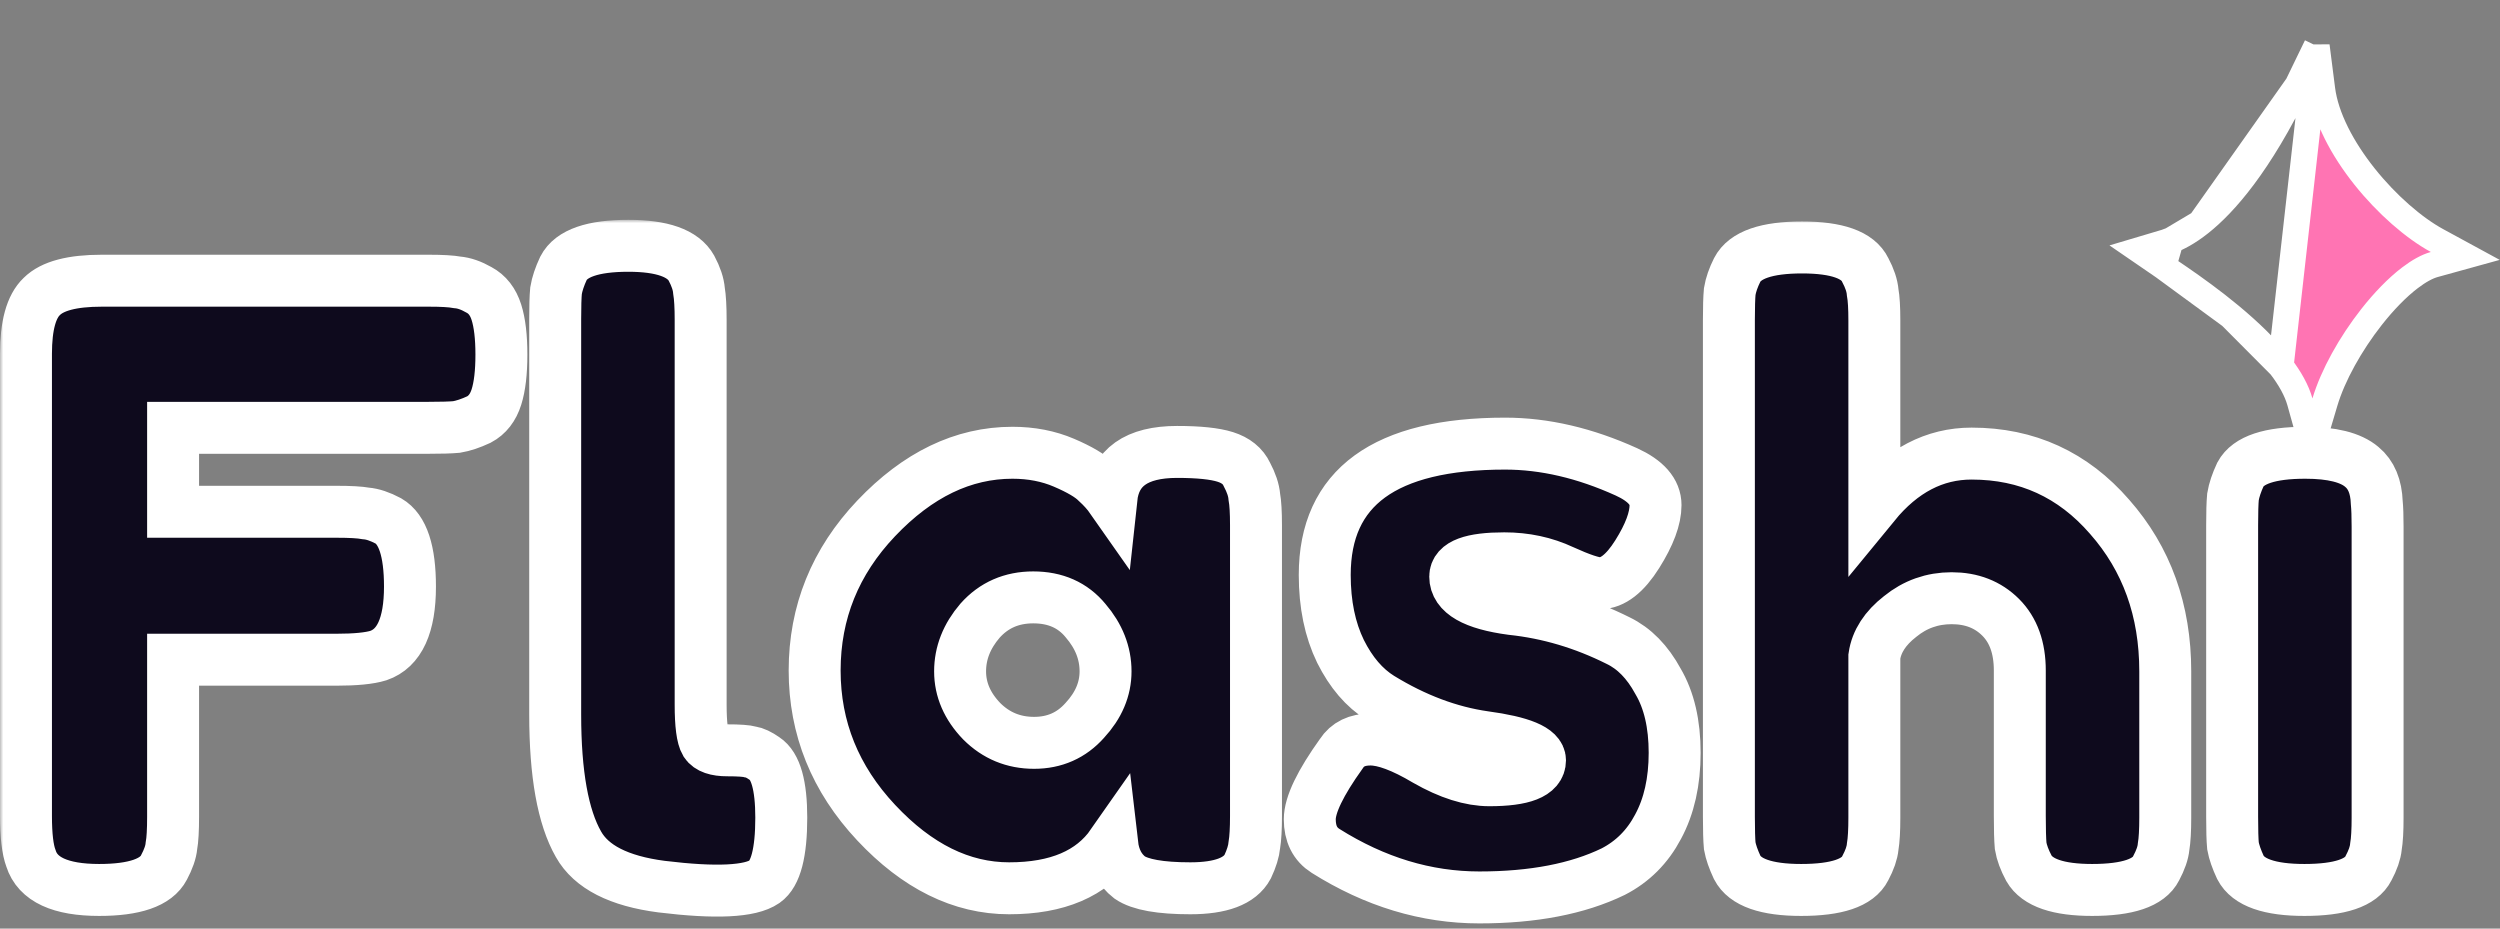 <svg width="385" height="143" viewBox="0 0 385 143" fill="none" xmlns="http://www.w3.org/2000/svg">
<rect x="0" y="0" width="385" height="143" fill="#808080" stroke="none"/>
<path d="M333.142 41.051C333.372 41.21 333.64 41.391 333.936 41.591C333.936 41.591 333.937 41.592 333.938 41.592L334.04 41.662C334.536 41.998 335.111 42.388 335.743 42.823L335.743 42.823C337.883 44.298 340.717 46.324 343.543 48.673L333.142 41.051ZM333.142 41.051C333.074 41.005 333.01 40.961 332.951 40.921C332.933 40.908 332.915 40.896 332.898 40.884L329.444 38.513L333.46 37.318C333.689 37.25 333.966 37.161 334.287 37.039L333.142 41.051ZM356.765 7.076L357.615 13.747C358.167 18.077 360.719 22.896 364.145 27.194L364.145 27.194C367.58 31.503 371.761 35.12 375.304 37.048L379.652 39.413L374.881 40.732C373.793 41.033 372.511 41.731 371.115 42.797L371.115 42.797C369.167 44.284 367.113 46.399 365.191 48.848C361.993 52.923 359.267 57.785 358.034 61.929L356.055 68.581L354.191 61.896C353.699 60.134 352.656 58.271 351.217 56.38L356.765 7.076ZM356.765 7.076L353.831 13.127M356.765 7.076L353.831 13.127M353.831 13.127C347.909 25.343 342.599 31.343 338.836 34.335M353.831 13.127L338.836 34.335M338.836 34.335C336.873 35.895 335.317 36.648 334.287 37.039L338.836 34.335ZM343.543 48.674C346.377 51.03 349.157 53.675 351.216 56.38L343.543 48.674Z" fill="#FF74B3" stroke="white" stroke-width="4"/>
<mask id="path-2-outside-1_233_12" maskUnits="userSpaceOnUse" x="0" y="33.853" width="371" height="109" fill="black">
<rect fill="white" y="33.853" width="371" height="109"/>
<path fill-rule="evenodd" clip-rule="evenodd" d="M70.432 43.485C69.493 43.314 68.043 43.229 66.08 43.229H15.648C11.125 43.229 8.053 44.039 6.432 45.661C4.811 47.197 4 50.141 4 54.493V125.661C4 128.648 4.256 130.824 4.768 132.189C5.792 135.432 9.291 137.053 15.264 137.053C20.725 137.053 24.053 135.901 25.248 133.597C25.931 132.317 26.315 131.208 26.4 130.269C26.571 129.33 26.656 127.837 26.656 125.789V101.597H51.744C54.731 101.597 56.907 101.384 58.272 100.957C61.515 99.847 63.136 96.306 63.136 90.333C63.136 84.871 62.027 81.501 59.808 80.221C58.528 79.538 57.376 79.154 56.352 79.069C55.413 78.898 53.92 78.813 51.872 78.813H26.656V65.885H65.824C67.872 65.885 69.365 65.842 70.304 65.757C71.328 65.586 72.48 65.202 73.76 64.605C75.04 63.922 75.936 62.77 76.448 61.149C76.96 59.528 77.216 57.352 77.216 54.621C77.216 51.89 76.96 49.714 76.448 48.093C75.936 46.471 75.04 45.319 73.76 44.637C72.565 43.954 71.456 43.57 70.432 43.485ZM85.628 44.765C85.543 45.703 85.5 47.154 85.5 49.117V110.045C85.5 119.176 86.695 125.832 89.084 130.013C91.047 133.512 95.313 135.688 101.884 136.541C110.247 137.565 115.537 137.309 117.756 135.773C119.463 134.578 120.316 131.293 120.316 125.917C120.316 120.968 119.463 117.938 117.756 116.829C116.903 116.232 116.177 115.89 115.58 115.805C114.983 115.634 113.788 115.549 111.996 115.549C110.289 115.549 109.18 115.165 108.668 114.397C108.156 113.544 107.9 111.581 107.9 108.509V49.245C107.9 47.282 107.815 45.789 107.644 44.765C107.559 43.741 107.175 42.589 106.492 41.309C105.212 39.005 101.969 37.853 96.764 37.853C91.303 37.853 87.975 39.005 86.78 41.309C86.183 42.589 85.799 43.741 85.628 44.765ZM181.263 69.597C175.034 69.597 171.663 71.986 171.151 76.765C170.554 75.912 169.786 75.058 168.847 74.205C167.908 73.266 166.244 72.285 163.855 71.261C161.466 70.237 158.82 69.725 155.919 69.725C148.324 69.725 141.327 73.096 134.927 79.837C128.612 86.493 125.455 94.301 125.455 103.261C125.455 112.136 128.612 119.944 134.927 126.685C141.242 133.426 148.068 136.797 155.407 136.797C162.831 136.797 168.122 134.536 171.279 130.013C171.535 132.232 172.431 133.938 173.967 135.133C175.588 136.242 178.703 136.797 183.311 136.797C188.004 136.797 190.948 135.688 192.143 133.469C192.74 132.189 193.082 131.08 193.167 130.141C193.338 129.117 193.423 127.624 193.423 125.661V80.861C193.423 78.898 193.338 77.448 193.167 76.509C193.082 75.485 192.698 74.333 192.015 73.053C191.418 71.773 190.308 70.877 188.687 70.365C187.066 69.853 184.591 69.597 181.263 69.597ZM151.183 111.069C148.964 108.765 147.855 106.205 147.855 103.389C147.855 100.573 148.879 97.97 150.927 95.581C153.06 93.192 155.791 91.997 159.119 91.997C162.532 91.997 165.22 93.192 167.183 95.581C169.231 97.97 170.255 100.573 170.255 103.389C170.255 106.12 169.188 108.637 167.055 110.941C165.007 113.245 162.404 114.397 159.247 114.397C156.09 114.397 153.402 113.288 151.183 111.069ZM201.705 126.173C201.705 128.392 202.516 130.013 204.137 131.037C211.732 135.816 219.625 138.205 227.817 138.205C236.094 138.205 242.964 136.882 248.425 134.237C251.412 132.701 253.716 130.397 255.337 127.325C257.044 124.168 257.897 120.37 257.897 115.933C257.897 111.496 257.044 107.826 255.337 104.925C253.716 101.938 251.668 99.847 249.193 98.653C243.902 96.007 238.441 94.386 232.809 93.789C227.006 93.021 224.105 91.357 224.105 88.797C224.105 86.919 226.622 85.981 231.657 85.981C234.9 85.981 237.886 86.621 240.617 87.901C243.433 89.181 245.353 89.821 246.377 89.821C248.34 89.821 250.26 88.328 252.137 85.341C254.014 82.354 254.953 79.837 254.953 77.789C254.953 75.741 253.46 74.034 250.473 72.669C244.073 69.767 237.844 68.317 231.785 68.317C213.268 68.317 204.009 75.058 204.009 88.541C204.009 93.064 204.82 96.989 206.441 100.317C208.062 103.56 210.11 105.949 212.585 107.485C217.876 110.728 223.209 112.733 228.585 113.501C234.302 114.269 237.161 115.464 237.161 117.085C237.161 119.133 234.558 120.157 229.353 120.157C226.452 120.157 223.209 119.133 219.625 117.085C216.041 114.952 213.182 113.885 211.049 113.885C209.001 113.885 207.508 114.61 206.569 116.061C203.326 120.584 201.705 123.954 201.705 126.173ZM324.874 79.581C319.242 73.096 312.159 69.853 303.626 69.853C297.909 69.853 292.917 72.456 288.65 77.661V49.373C288.65 47.41 288.565 45.959 288.394 45.021C288.309 43.997 287.925 42.845 287.242 41.565C286.133 39.261 282.89 38.109 277.514 38.109C272.053 38.109 268.725 39.261 267.53 41.565C266.933 42.76 266.549 43.869 266.378 44.893C266.293 45.831 266.25 47.282 266.25 49.245V125.789C266.25 127.837 266.293 129.33 266.378 130.269C266.549 131.208 266.933 132.317 267.53 133.597C268.725 135.901 272.01 137.053 277.386 137.053C282.847 137.053 286.133 135.944 287.242 133.725C287.925 132.445 288.309 131.336 288.394 130.397C288.565 129.373 288.65 127.88 288.65 125.917V101.085C288.991 98.781 290.314 96.733 292.618 94.941C294.922 93.064 297.567 92.125 300.554 92.125C303.626 92.125 306.143 93.106 308.106 95.069C310.069 97.031 311.05 99.762 311.05 103.261V125.661C311.05 127.709 311.093 129.245 311.178 130.269C311.349 131.293 311.775 132.445 312.458 133.725C313.738 135.944 316.981 137.053 322.186 137.053C327.647 137.053 330.933 135.944 332.042 133.725C332.725 132.445 333.109 131.336 333.194 130.397C333.365 129.373 333.45 127.88 333.45 125.917V103.389C333.45 94.002 330.591 86.066 324.874 79.581ZM343.878 76.509C343.793 77.448 343.75 78.898 343.75 80.861V125.789C343.75 127.837 343.793 129.33 343.878 130.269C344.049 131.208 344.433 132.317 345.03 133.597C346.225 135.901 349.51 137.053 354.886 137.053C360.347 137.053 363.633 135.944 364.742 133.725C365.425 132.445 365.809 131.336 365.894 130.397C366.065 129.373 366.15 127.88 366.15 125.917V81.117C366.15 79.496 366.107 78.258 366.022 77.405C365.937 74.93 365.169 73.096 363.718 71.901C362.011 70.45 359.11 69.725 355.014 69.725C349.553 69.725 346.225 70.834 345.03 73.053C344.433 74.333 344.049 75.485 343.878 76.509Z"/>
</mask>
<path fill-rule="evenodd" clip-rule="evenodd" d="M70.432 43.485C69.493 43.314 68.043 43.229 66.08 43.229H15.648C11.125 43.229 8.053 44.039 6.432 45.661C4.811 47.197 4 50.141 4 54.493V125.661C4 128.648 4.256 130.824 4.768 132.189C5.792 135.432 9.291 137.053 15.264 137.053C20.725 137.053 24.053 135.901 25.248 133.597C25.931 132.317 26.315 131.208 26.4 130.269C26.571 129.33 26.656 127.837 26.656 125.789V101.597H51.744C54.731 101.597 56.907 101.384 58.272 100.957C61.515 99.847 63.136 96.306 63.136 90.333C63.136 84.871 62.027 81.501 59.808 80.221C58.528 79.538 57.376 79.154 56.352 79.069C55.413 78.898 53.92 78.813 51.872 78.813H26.656V65.885H65.824C67.872 65.885 69.365 65.842 70.304 65.757C71.328 65.586 72.48 65.202 73.76 64.605C75.04 63.922 75.936 62.77 76.448 61.149C76.96 59.528 77.216 57.352 77.216 54.621C77.216 51.89 76.96 49.714 76.448 48.093C75.936 46.471 75.04 45.319 73.76 44.637C72.565 43.954 71.456 43.57 70.432 43.485ZM85.628 44.765C85.543 45.703 85.5 47.154 85.5 49.117V110.045C85.5 119.176 86.695 125.832 89.084 130.013C91.047 133.512 95.313 135.688 101.884 136.541C110.247 137.565 115.537 137.309 117.756 135.773C119.463 134.578 120.316 131.293 120.316 125.917C120.316 120.968 119.463 117.938 117.756 116.829C116.903 116.232 116.177 115.89 115.58 115.805C114.983 115.634 113.788 115.549 111.996 115.549C110.289 115.549 109.18 115.165 108.668 114.397C108.156 113.544 107.9 111.581 107.9 108.509V49.245C107.9 47.282 107.815 45.789 107.644 44.765C107.559 43.741 107.175 42.589 106.492 41.309C105.212 39.005 101.969 37.853 96.764 37.853C91.303 37.853 87.975 39.005 86.78 41.309C86.183 42.589 85.799 43.741 85.628 44.765ZM181.263 69.597C175.034 69.597 171.663 71.986 171.151 76.765C170.554 75.912 169.786 75.058 168.847 74.205C167.908 73.266 166.244 72.285 163.855 71.261C161.466 70.237 158.82 69.725 155.919 69.725C148.324 69.725 141.327 73.096 134.927 79.837C128.612 86.493 125.455 94.301 125.455 103.261C125.455 112.136 128.612 119.944 134.927 126.685C141.242 133.426 148.068 136.797 155.407 136.797C162.831 136.797 168.122 134.536 171.279 130.013C171.535 132.232 172.431 133.938 173.967 135.133C175.588 136.242 178.703 136.797 183.311 136.797C188.004 136.797 190.948 135.688 192.143 133.469C192.74 132.189 193.082 131.08 193.167 130.141C193.338 129.117 193.423 127.624 193.423 125.661V80.861C193.423 78.898 193.338 77.448 193.167 76.509C193.082 75.485 192.698 74.333 192.015 73.053C191.418 71.773 190.308 70.877 188.687 70.365C187.066 69.853 184.591 69.597 181.263 69.597ZM151.183 111.069C148.964 108.765 147.855 106.205 147.855 103.389C147.855 100.573 148.879 97.97 150.927 95.581C153.06 93.192 155.791 91.997 159.119 91.997C162.532 91.997 165.22 93.192 167.183 95.581C169.231 97.97 170.255 100.573 170.255 103.389C170.255 106.12 169.188 108.637 167.055 110.941C165.007 113.245 162.404 114.397 159.247 114.397C156.09 114.397 153.402 113.288 151.183 111.069ZM201.705 126.173C201.705 128.392 202.516 130.013 204.137 131.037C211.732 135.816 219.625 138.205 227.817 138.205C236.094 138.205 242.964 136.882 248.425 134.237C251.412 132.701 253.716 130.397 255.337 127.325C257.044 124.168 257.897 120.37 257.897 115.933C257.897 111.496 257.044 107.826 255.337 104.925C253.716 101.938 251.668 99.847 249.193 98.653C243.902 96.007 238.441 94.386 232.809 93.789C227.006 93.021 224.105 91.357 224.105 88.797C224.105 86.919 226.622 85.981 231.657 85.981C234.9 85.981 237.886 86.621 240.617 87.901C243.433 89.181 245.353 89.821 246.377 89.821C248.34 89.821 250.26 88.328 252.137 85.341C254.014 82.354 254.953 79.837 254.953 77.789C254.953 75.741 253.46 74.034 250.473 72.669C244.073 69.767 237.844 68.317 231.785 68.317C213.268 68.317 204.009 75.058 204.009 88.541C204.009 93.064 204.82 96.989 206.441 100.317C208.062 103.56 210.11 105.949 212.585 107.485C217.876 110.728 223.209 112.733 228.585 113.501C234.302 114.269 237.161 115.464 237.161 117.085C237.161 119.133 234.558 120.157 229.353 120.157C226.452 120.157 223.209 119.133 219.625 117.085C216.041 114.952 213.182 113.885 211.049 113.885C209.001 113.885 207.508 114.61 206.569 116.061C203.326 120.584 201.705 123.954 201.705 126.173ZM324.874 79.581C319.242 73.096 312.159 69.853 303.626 69.853C297.909 69.853 292.917 72.456 288.65 77.661V49.373C288.65 47.41 288.565 45.959 288.394 45.021C288.309 43.997 287.925 42.845 287.242 41.565C286.133 39.261 282.89 38.109 277.514 38.109C272.053 38.109 268.725 39.261 267.53 41.565C266.933 42.76 266.549 43.869 266.378 44.893C266.293 45.831 266.25 47.282 266.25 49.245V125.789C266.25 127.837 266.293 129.33 266.378 130.269C266.549 131.208 266.933 132.317 267.53 133.597C268.725 135.901 272.01 137.053 277.386 137.053C282.847 137.053 286.133 135.944 287.242 133.725C287.925 132.445 288.309 131.336 288.394 130.397C288.565 129.373 288.65 127.88 288.65 125.917V101.085C288.991 98.781 290.314 96.733 292.618 94.941C294.922 93.064 297.567 92.125 300.554 92.125C303.626 92.125 306.143 93.106 308.106 95.069C310.069 97.031 311.05 99.762 311.05 103.261V125.661C311.05 127.709 311.093 129.245 311.178 130.269C311.349 131.293 311.775 132.445 312.458 133.725C313.738 135.944 316.981 137.053 322.186 137.053C327.647 137.053 330.933 135.944 332.042 133.725C332.725 132.445 333.109 131.336 333.194 130.397C333.365 129.373 333.45 127.88 333.45 125.917V103.389C333.45 94.002 330.591 86.066 324.874 79.581ZM343.878 76.509C343.793 77.448 343.75 78.898 343.75 80.861V125.789C343.75 127.837 343.793 129.33 343.878 130.269C344.049 131.208 344.433 132.317 345.03 133.597C346.225 135.901 349.51 137.053 354.886 137.053C360.347 137.053 363.633 135.944 364.742 133.725C365.425 132.445 365.809 131.336 365.894 130.397C366.065 129.373 366.15 127.88 366.15 125.917V81.117C366.15 79.496 366.107 78.258 366.022 77.405C365.937 74.93 365.169 73.096 363.718 71.901C362.011 70.45 359.11 69.725 355.014 69.725C349.553 69.725 346.225 70.834 345.03 73.053C344.433 74.333 344.049 75.485 343.878 76.509Z" fill="#0E0A1D"/>
<path fill-rule="evenodd" clip-rule="evenodd" d="M70.432 43.485C69.493 43.314 68.043 43.229 66.08 43.229H15.648C11.125 43.229 8.053 44.039 6.432 45.661C4.811 47.197 4 50.141 4 54.493V125.661C4 128.648 4.256 130.824 4.768 132.189C5.792 135.432 9.291 137.053 15.264 137.053C20.725 137.053 24.053 135.901 25.248 133.597C25.931 132.317 26.315 131.208 26.4 130.269C26.571 129.33 26.656 127.837 26.656 125.789V101.597H51.744C54.731 101.597 56.907 101.384 58.272 100.957C61.515 99.847 63.136 96.306 63.136 90.333C63.136 84.871 62.027 81.501 59.808 80.221C58.528 79.538 57.376 79.154 56.352 79.069C55.413 78.898 53.92 78.813 51.872 78.813H26.656V65.885H65.824C67.872 65.885 69.365 65.842 70.304 65.757C71.328 65.586 72.48 65.202 73.76 64.605C75.04 63.922 75.936 62.77 76.448 61.149C76.96 59.528 77.216 57.352 77.216 54.621C77.216 51.89 76.96 49.714 76.448 48.093C75.936 46.471 75.04 45.319 73.76 44.637C72.565 43.954 71.456 43.57 70.432 43.485ZM85.628 44.765C85.543 45.703 85.5 47.154 85.5 49.117V110.045C85.5 119.176 86.695 125.832 89.084 130.013C91.047 133.512 95.313 135.688 101.884 136.541C110.247 137.565 115.537 137.309 117.756 135.773C119.463 134.578 120.316 131.293 120.316 125.917C120.316 120.968 119.463 117.938 117.756 116.829C116.903 116.232 116.177 115.89 115.58 115.805C114.983 115.634 113.788 115.549 111.996 115.549C110.289 115.549 109.18 115.165 108.668 114.397C108.156 113.544 107.9 111.581 107.9 108.509V49.245C107.9 47.282 107.815 45.789 107.644 44.765C107.559 43.741 107.175 42.589 106.492 41.309C105.212 39.005 101.969 37.853 96.764 37.853C91.303 37.853 87.975 39.005 86.78 41.309C86.183 42.589 85.799 43.741 85.628 44.765ZM181.263 69.597C175.034 69.597 171.663 71.986 171.151 76.765C170.554 75.912 169.786 75.058 168.847 74.205C167.908 73.266 166.244 72.285 163.855 71.261C161.466 70.237 158.82 69.725 155.919 69.725C148.324 69.725 141.327 73.096 134.927 79.837C128.612 86.493 125.455 94.301 125.455 103.261C125.455 112.136 128.612 119.944 134.927 126.685C141.242 133.426 148.068 136.797 155.407 136.797C162.831 136.797 168.122 134.536 171.279 130.013C171.535 132.232 172.431 133.938 173.967 135.133C175.588 136.242 178.703 136.797 183.311 136.797C188.004 136.797 190.948 135.688 192.143 133.469C192.74 132.189 193.082 131.08 193.167 130.141C193.338 129.117 193.423 127.624 193.423 125.661V80.861C193.423 78.898 193.338 77.448 193.167 76.509C193.082 75.485 192.698 74.333 192.015 73.053C191.418 71.773 190.308 70.877 188.687 70.365C187.066 69.853 184.591 69.597 181.263 69.597ZM151.183 111.069C148.964 108.765 147.855 106.205 147.855 103.389C147.855 100.573 148.879 97.97 150.927 95.581C153.06 93.192 155.791 91.997 159.119 91.997C162.532 91.997 165.22 93.192 167.183 95.581C169.231 97.97 170.255 100.573 170.255 103.389C170.255 106.12 169.188 108.637 167.055 110.941C165.007 113.245 162.404 114.397 159.247 114.397C156.09 114.397 153.402 113.288 151.183 111.069ZM201.705 126.173C201.705 128.392 202.516 130.013 204.137 131.037C211.732 135.816 219.625 138.205 227.817 138.205C236.094 138.205 242.964 136.882 248.425 134.237C251.412 132.701 253.716 130.397 255.337 127.325C257.044 124.168 257.897 120.37 257.897 115.933C257.897 111.496 257.044 107.826 255.337 104.925C253.716 101.938 251.668 99.847 249.193 98.653C243.902 96.007 238.441 94.386 232.809 93.789C227.006 93.021 224.105 91.357 224.105 88.797C224.105 86.919 226.622 85.981 231.657 85.981C234.9 85.981 237.886 86.621 240.617 87.901C243.433 89.181 245.353 89.821 246.377 89.821C248.34 89.821 250.26 88.328 252.137 85.341C254.014 82.354 254.953 79.837 254.953 77.789C254.953 75.741 253.46 74.034 250.473 72.669C244.073 69.767 237.844 68.317 231.785 68.317C213.268 68.317 204.009 75.058 204.009 88.541C204.009 93.064 204.82 96.989 206.441 100.317C208.062 103.56 210.11 105.949 212.585 107.485C217.876 110.728 223.209 112.733 228.585 113.501C234.302 114.269 237.161 115.464 237.161 117.085C237.161 119.133 234.558 120.157 229.353 120.157C226.452 120.157 223.209 119.133 219.625 117.085C216.041 114.952 213.182 113.885 211.049 113.885C209.001 113.885 207.508 114.61 206.569 116.061C203.326 120.584 201.705 123.954 201.705 126.173ZM324.874 79.581C319.242 73.096 312.159 69.853 303.626 69.853C297.909 69.853 292.917 72.456 288.65 77.661V49.373C288.65 47.41 288.565 45.959 288.394 45.021C288.309 43.997 287.925 42.845 287.242 41.565C286.133 39.261 282.89 38.109 277.514 38.109C272.053 38.109 268.725 39.261 267.53 41.565C266.933 42.76 266.549 43.869 266.378 44.893C266.293 45.831 266.25 47.282 266.25 49.245V125.789C266.25 127.837 266.293 129.33 266.378 130.269C266.549 131.208 266.933 132.317 267.53 133.597C268.725 135.901 272.01 137.053 277.386 137.053C282.847 137.053 286.133 135.944 287.242 133.725C287.925 132.445 288.309 131.336 288.394 130.397C288.565 129.373 288.65 127.88 288.65 125.917V101.085C288.991 98.781 290.314 96.733 292.618 94.941C294.922 93.064 297.567 92.125 300.554 92.125C303.626 92.125 306.143 93.106 308.106 95.069C310.069 97.031 311.05 99.762 311.05 103.261V125.661C311.05 127.709 311.093 129.245 311.178 130.269C311.349 131.293 311.775 132.445 312.458 133.725C313.738 135.944 316.981 137.053 322.186 137.053C327.647 137.053 330.933 135.944 332.042 133.725C332.725 132.445 333.109 131.336 333.194 130.397C333.365 129.373 333.45 127.88 333.45 125.917V103.389C333.45 94.002 330.591 86.066 324.874 79.581ZM343.878 76.509C343.793 77.448 343.75 78.898 343.75 80.861V125.789C343.75 127.837 343.793 129.33 343.878 130.269C344.049 131.208 344.433 132.317 345.03 133.597C346.225 135.901 349.51 137.053 354.886 137.053C360.347 137.053 363.633 135.944 364.742 133.725C365.425 132.445 365.809 131.336 365.894 130.397C366.065 129.373 366.15 127.88 366.15 125.917V81.117C366.15 79.496 366.107 78.258 366.022 77.405C365.937 74.93 365.169 73.096 363.718 71.901C362.011 70.45 359.11 69.725 355.014 69.725C349.553 69.725 346.225 70.834 345.03 73.053C344.433 74.333 344.049 75.485 343.878 76.509Z" stroke="white" stroke-width="8" mask="url(#path-2-outside-1_233_12)"/>
</svg>
